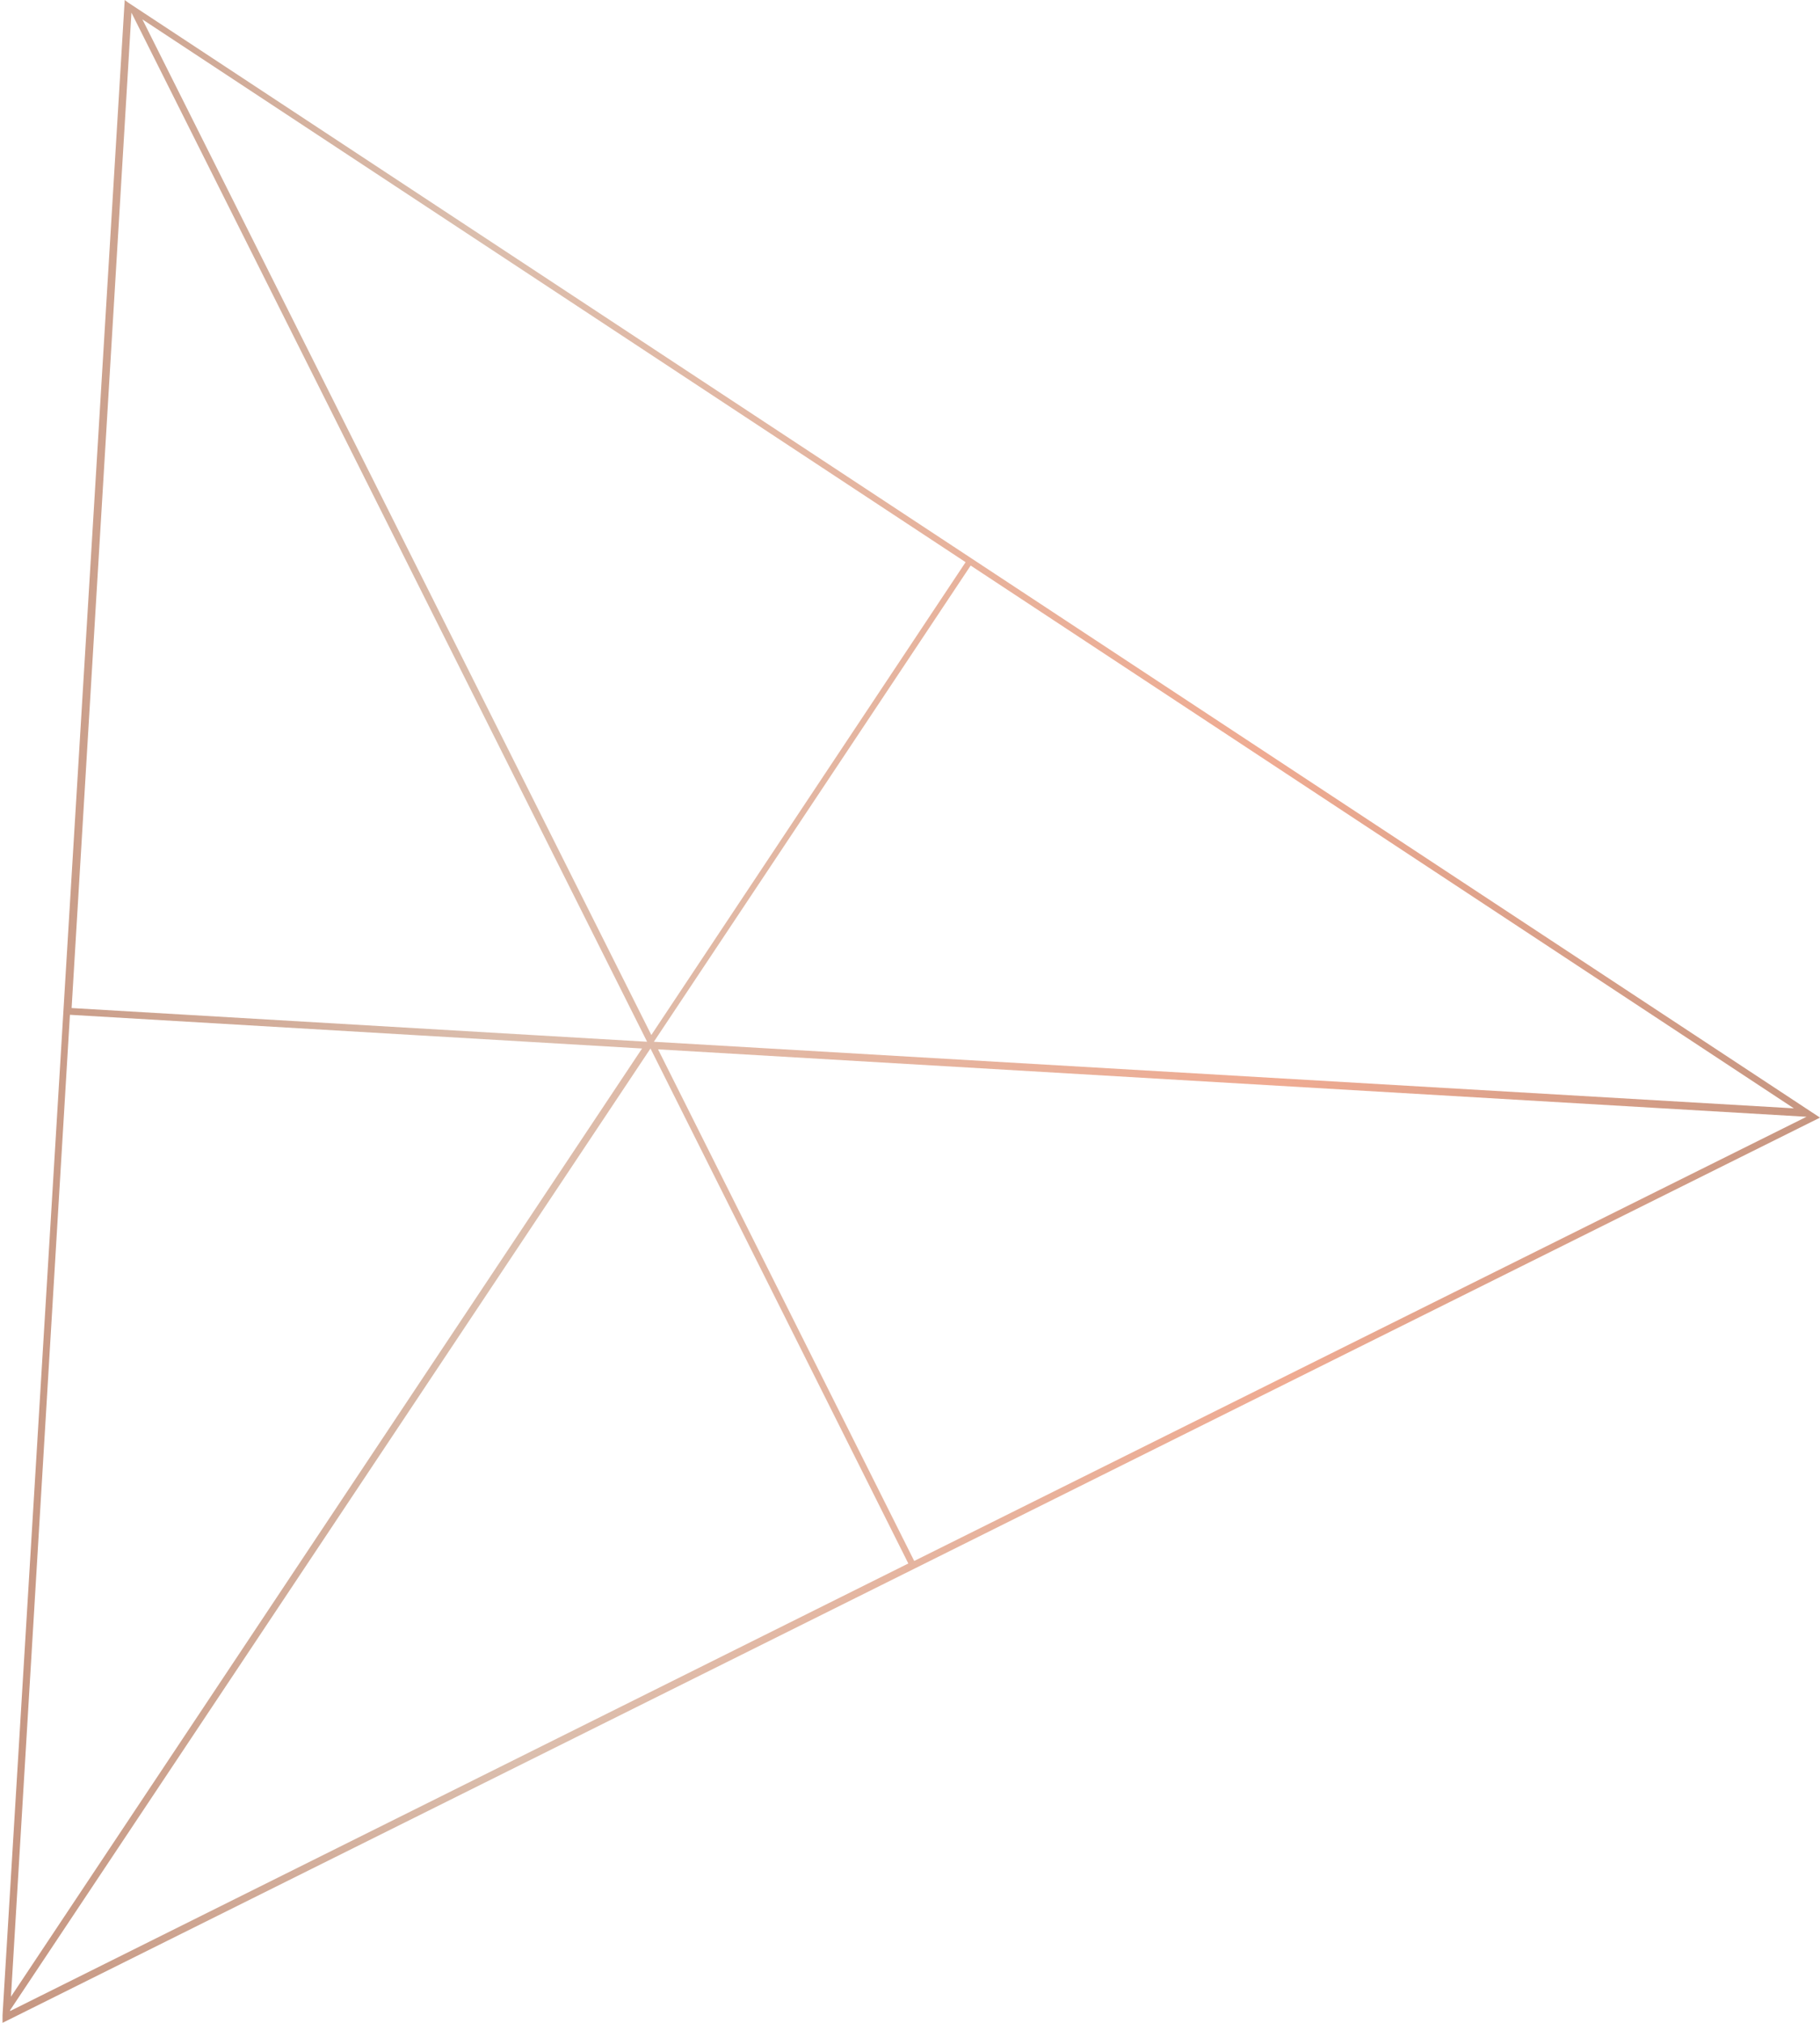 <?xml version="1.0" encoding="utf-8"?>
<!-- Generator: Adobe Illustrator 21.1.0, SVG Export Plug-In . SVG Version: 6.00 Build 0)  -->
<svg version="1.1" id="Layer_1" xmlns="http://www.w3.org/2000/svg" xmlns:xlink="http://www.w3.org/1999/xlink" x="0px" y="0px"
	 width="216px" height="240px" viewBox="0 0 216 240" style="enable-background:new 0 0 216 240;" xml:space="preserve">
<style type="text/css">
	.st0{fill:url(#SVGID_1_);}
</style>
<linearGradient id="SVGID_1_" gradientUnits="userSpaceOnUse" x1="-3.621" y1="120.364" x2="215.37" y2="113.236">
	<stop  offset="0" style="stop-color:#C69681"/>
	<stop  offset="0.285" style="stop-color:#DBBEAD"/>
	<stop  offset="0.708" style="stop-color:#EFAB92"/>
	<stop  offset="1" style="stop-color:#C69681"/>
</linearGradient>
<path class="st0" d="M216,132.6L15.2,0.3L14.8,0L0.3,239.1L0.3,240L216,132.6z M214.4,132.5l-105.9,52.7l-30.4-60.7L214.4,132.5
	L214.4,132.5z M212.9,131.5l-135.3-7.9l37.6-56.5L212.9,131.5z M114.6,66.7l-37.3,56.1L16.9,2.3L114.6,66.7z M15.6,1.5l61.2,122.1
	l-68.3-4L15.6,1.5z M8.3,120.4l67.9,4L1.3,236.9L8.3,120.4z M1.2,238.5l76-114.1l30.6,61.1L1.2,238.6L1.2,238.5z"/>
</svg>
